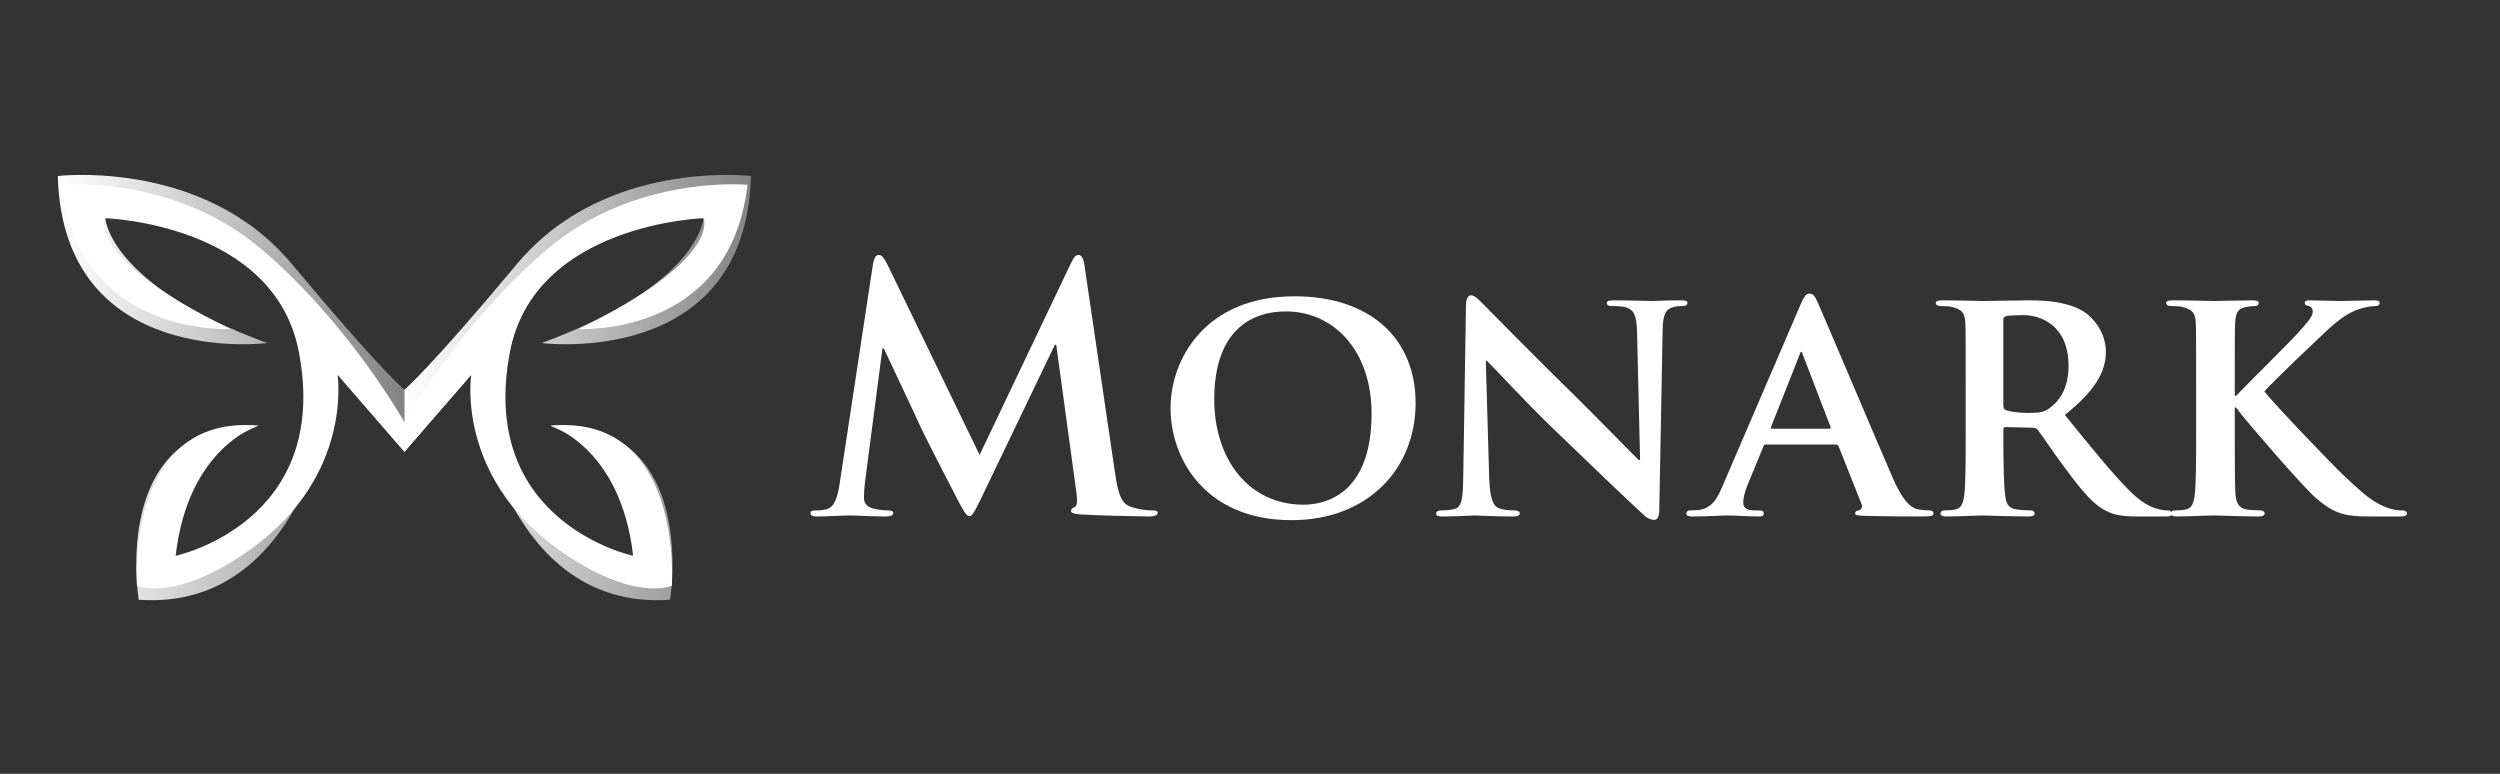 <svg width="714" height="221" viewBox="0 0 714 221" fill="none" xmlns="http://www.w3.org/2000/svg">
<rect x="0" y="0" width="714" height="221" fill="#333333" stroke="none"/>
<path d="M16.503 50.267C18.01 105.505 76.3 97.972 76.3 97.972C31.075 81.401 30.071 62.319 30.071 62.319L42.633 58.302L77.305 78.388L88.359 102.994L86.35 133.625L73.835 148.69L56.702 159.235L48.663 162.248L47.155 156.222L53.185 131.114L73.787 121.573C31.075 120.067 39.618 171.287 39.618 171.287C89.364 174.802 96.399 107.011 96.399 107.011L115.494 129.032V111.3C115.494 111.3 108.459 105.505 83.335 75.375C64.491 52.778 36.32 49.954 23.413 49.954C19.11 49.954 16.503 50.267 16.503 50.267Z" fill="url(#paint0_linear_5_3009)"/>
<path d="M147.654 75.375C122.53 105.505 115.495 111.3 115.495 111.3V129.032L134.59 107.011C134.59 107.011 141.625 174.802 191.371 171.287C191.371 171.287 199.914 120.067 157.202 121.573L177.804 131.114L183.834 156.222L182.326 162.248L174.286 159.235L157.154 148.69L144.639 133.625L142.63 102.994L153.684 78.388L188.356 58.302L200.919 62.319C200.919 62.319 199.914 81.401 154.689 97.972C154.689 97.972 212.979 105.505 214.486 50.267C214.486 50.267 211.879 49.954 207.576 49.954C194.669 49.954 166.498 52.778 147.654 75.375Z" fill="url(#paint1_linear_5_3009)"/>
<path d="M156.699 70.856C131.575 91.946 115.495 120.569 115.495 120.569C115.495 120.569 99.415 91.946 74.29 70.856C49.166 49.765 17.509 52.778 17.509 52.778C17.547 53.115 17.589 53.45 17.632 53.781C23.198 96.427 65.748 93.955 65.748 93.955C24.544 73.868 30.071 62.319 30.071 62.319C30.071 62.319 78.31 63.825 85.345 100.482C94.714 149.304 50.171 158.732 50.171 158.732C53.688 127.599 73.788 121.573 73.788 121.573C35.598 118.058 39.116 167.269 39.116 167.269C39.116 167.269 50.171 172.291 71.778 156.724C100.958 135.701 96.4 107.01 96.4 107.01L115.495 129.032L134.589 107.01C134.589 107.01 130.031 135.701 159.211 156.724C180.819 172.291 191.874 167.269 191.874 167.269C191.874 167.269 195.391 118.058 157.202 121.573C157.202 121.573 177.301 127.599 180.819 158.732C180.819 158.732 136.275 149.304 145.644 100.482C152.679 63.825 200.919 62.319 200.919 62.319C200.919 62.319 206.446 73.868 165.241 93.955C165.241 93.955 207.791 96.427 213.358 53.781C213.401 53.45 213.442 53.115 213.481 52.778C213.481 52.778 211.916 52.629 209.21 52.629C199.735 52.629 176.242 54.45 156.699 70.856Z" fill="white"/>
<path d="M239.838 137.902L249.342 75.311C249.63 73.678 250.206 72.814 250.974 72.814C251.742 72.814 252.318 73.294 253.566 75.79L279.774 129.934L305.886 75.118C306.654 73.582 307.134 72.814 307.998 72.814C308.862 72.814 309.438 73.775 309.726 75.79L318.462 135.118C319.326 141.166 320.286 143.95 323.166 144.814C325.95 145.678 327.87 145.774 329.118 145.774C329.982 145.774 330.654 145.87 330.654 146.446C330.654 147.214 329.502 147.502 328.158 147.502C325.758 147.502 312.51 147.214 308.67 146.926C306.462 146.734 305.886 146.446 305.886 145.87C305.886 145.39 306.27 145.102 306.942 144.814C307.518 144.622 307.806 143.374 307.422 140.686L301.662 98.447H301.278L280.35 142.03C278.142 146.542 277.662 147.406 276.798 147.406C275.934 147.406 274.974 145.486 273.438 142.606C271.134 138.19 263.55 123.502 262.398 120.814C261.534 118.798 255.774 106.702 252.414 99.502H252.03L247.038 137.71C246.846 139.438 246.75 140.686 246.75 142.222C246.75 144.046 247.998 144.91 249.63 145.294C251.358 145.678 252.702 145.774 253.662 145.774C254.43 145.774 255.102 145.966 255.102 146.446C255.102 147.31 254.238 147.502 252.798 147.502C248.766 147.502 244.446 147.214 242.718 147.214C240.894 147.214 236.286 147.502 233.214 147.502C232.254 147.502 231.486 147.31 231.486 146.446C231.486 145.966 232.062 145.774 233.022 145.774C233.79 145.774 234.462 145.774 235.902 145.486C238.59 144.91 239.358 141.166 239.838 137.902Z" fill="white"/>
<path d="M368.871 148.558C344.295 148.558 334.311 131.086 334.311 116.59C334.311 102.67 344.103 84.623 369.735 84.623C391.047 84.623 404.295 96.43 404.295 115.15C404.295 133.87 390.663 148.558 368.871 148.558ZM372.327 144.142C378.279 144.142 391.719 141.358 391.719 118.126C391.719 100.078 380.871 88.942 367.239 88.942C357.831 88.942 346.791 93.934 346.791 114.094C346.791 130.894 356.391 144.142 372.327 144.142Z" fill="white"/>
<path d="M424.347 103.054L425.307 136.366C425.499 142.702 426.555 144.622 428.187 145.198C429.627 145.678 431.259 145.774 432.603 145.774C433.563 145.774 434.043 146.158 434.043 146.638C434.043 147.31 433.275 147.502 432.123 147.502C426.651 147.502 422.715 147.214 421.179 147.214C420.411 147.214 416.379 147.502 412.059 147.502C410.907 147.502 410.139 147.406 410.139 146.638C410.139 146.158 410.715 145.774 411.483 145.774C412.635 145.774 414.171 145.678 415.323 145.39C417.531 144.814 417.819 142.606 417.915 135.502L418.683 87.118C418.683 85.487 419.259 84.335 420.123 84.335C421.179 84.335 422.331 85.582 423.771 87.022C424.827 88.079 437.499 101.038 449.787 113.038C455.547 118.702 466.779 130.222 468.027 131.374H468.411L467.547 95.087C467.451 90.094 466.683 88.654 464.667 87.886C463.419 87.406 461.403 87.406 460.251 87.406C459.195 87.406 458.907 87.022 458.907 86.543C458.907 85.871 459.771 85.775 461.019 85.775C465.435 85.775 469.947 85.966 471.771 85.966C472.731 85.966 475.899 85.775 480.027 85.775C481.179 85.775 481.947 85.871 481.947 86.543C481.947 87.022 481.467 87.406 480.507 87.406C479.643 87.406 478.971 87.406 477.915 87.695C475.611 88.367 474.939 89.806 474.843 94.415L473.883 145.87C473.883 147.694 473.211 148.462 472.539 148.462C471.099 148.462 469.947 147.598 469.083 146.734C463.803 141.838 453.243 131.758 444.411 123.214C435.195 114.382 426.267 104.494 424.635 103.054H424.347Z" fill="white"/>
<path d="M524.265 126.958H504.393C503.913 126.958 503.817 127.054 503.625 127.534L499.113 138.478C498.249 140.494 497.865 142.51 497.865 143.47C497.865 144.91 498.633 145.774 501.225 145.774H502.473C503.529 145.774 503.721 146.158 503.721 146.638C503.721 147.31 503.241 147.502 502.377 147.502C499.593 147.502 495.657 147.214 492.969 147.214C492.105 147.214 487.593 147.502 483.177 147.502C482.121 147.502 481.641 147.31 481.641 146.638C481.641 146.158 481.929 145.774 482.601 145.774C483.369 145.774 484.329 145.678 485.097 145.678C488.937 145.102 490.377 142.606 492.105 138.478L514.185 87.118C515.145 84.814 515.817 83.855 516.681 83.855C517.929 83.855 518.313 84.623 519.177 86.447C521.193 90.959 535.305 124.366 540.681 136.75C543.945 144.142 546.345 145.198 547.881 145.486C549.129 145.678 550.089 145.774 551.049 145.774C551.817 145.774 552.201 146.062 552.201 146.638C552.201 147.31 551.721 147.502 548.553 147.502C545.577 147.502 539.433 147.502 532.329 147.31C530.793 147.214 529.833 147.214 529.833 146.638C529.833 146.158 530.025 145.87 530.889 145.774C531.465 145.678 532.041 144.91 531.657 143.95L525.129 127.534C524.937 127.054 524.649 126.958 524.265 126.958ZM506.121 122.446H522.441C522.825 122.446 522.921 122.254 522.825 121.966L514.857 101.23C514.761 100.942 514.665 100.462 514.473 100.462C514.185 100.462 514.089 100.942 513.993 101.23L505.833 121.87C505.641 122.254 505.833 122.446 506.121 122.446Z" fill="white"/>
<path d="M561.402 123.79V109.39C561.402 97.007 561.402 94.703 561.306 92.111C561.114 89.326 560.346 88.463 557.658 87.695C556.986 87.502 555.546 87.406 554.298 87.406C553.434 87.406 552.858 87.118 552.858 86.543C552.858 85.966 553.53 85.775 554.778 85.775C559.194 85.775 564.57 85.966 566.298 85.966C569.178 85.966 576.858 85.775 579.45 85.775C584.826 85.775 590.97 86.254 595.482 89.231C597.882 90.862 601.434 94.99 601.434 100.462C601.434 106.51 597.978 111.886 589.722 118.51C597.21 127.726 603.162 135.118 608.25 140.206C612.954 144.91 615.93 145.294 617.274 145.582C618.138 145.774 618.618 145.774 619.29 145.774C619.962 145.774 620.346 146.254 620.346 146.638C620.346 147.31 619.77 147.502 618.714 147.502H610.65C605.946 147.502 603.642 147.022 601.434 145.87C597.786 144.046 594.618 140.206 589.914 133.87C586.554 129.454 583.002 123.982 581.946 122.734C581.466 122.254 580.986 122.158 580.41 122.158L572.826 121.966C572.442 121.966 572.154 122.158 572.154 122.638V123.79C572.154 131.374 572.25 137.71 572.634 141.166C572.922 143.566 573.306 145.102 575.898 145.486C577.146 145.678 578.97 145.774 580.026 145.774C580.698 145.774 581.082 146.254 581.082 146.638C581.082 147.214 580.41 147.502 579.354 147.502C574.458 147.502 567.45 147.214 566.202 147.214C564.57 147.214 559.194 147.502 555.834 147.502C554.778 147.502 554.202 147.214 554.202 146.638C554.202 146.254 554.49 145.774 555.546 145.774C556.794 145.774 557.754 145.678 558.522 145.486C560.25 145.102 560.73 143.566 561.018 141.166C561.402 137.71 561.402 131.278 561.402 123.79ZM572.154 91.439V115.726C572.154 116.59 572.346 116.878 572.922 117.166C574.746 117.742 577.242 117.934 579.354 117.934C582.714 117.934 583.866 117.646 585.306 116.59C587.898 114.766 590.778 111.214 590.778 104.494C590.778 92.975 582.906 89.999 577.914 89.999C575.802 89.999 573.786 90.094 572.922 90.287C572.346 90.478 572.154 90.766 572.154 91.439Z" fill="white"/>
<path d="M638.254 109.39V113.038H638.638C641.518 109.966 653.806 97.871 656.302 95.087C658.702 92.398 660.526 90.478 660.526 89.038C660.526 88.174 660.142 87.599 659.374 87.406C658.606 87.215 658.222 87.022 658.222 86.543C658.222 85.966 658.702 85.775 659.566 85.775C661.39 85.775 665.998 85.966 668.302 85.966C670.894 85.966 675.598 85.775 678.19 85.775C679.054 85.775 679.63 85.966 679.63 86.543C679.63 87.118 679.15 87.406 678.382 87.406C677.134 87.406 675.022 87.79 673.486 88.367C670.798 89.326 668.11 91.055 664.558 94.415C661.87 96.91 649.294 108.814 646.702 111.79C649.678 115.63 666.286 132.91 669.55 135.982C673.294 139.342 676.558 142.894 681.07 144.718C683.566 145.774 685.294 145.774 686.254 145.774C686.926 145.774 687.406 146.158 687.406 146.638C687.406 147.214 686.926 147.502 685.39 147.502H677.998C675.502 147.502 673.966 147.502 672.142 147.31C667.63 146.926 664.846 145.198 661.198 142.03C657.55 138.862 641.326 120.046 639.502 117.55L638.638 116.398H638.254V123.79C638.254 131.278 638.254 137.71 638.446 141.262C638.638 143.566 639.406 145.102 641.518 145.486C642.67 145.678 644.59 145.774 645.646 145.774C646.318 145.774 646.798 146.254 646.798 146.638C646.798 147.214 646.126 147.502 645.166 147.502C640.462 147.502 634.414 147.214 632.302 147.214C630.382 147.214 625.006 147.502 621.646 147.502C620.59 147.502 620.014 147.214 620.014 146.638C620.014 146.254 620.302 145.774 621.358 145.774C622.606 145.774 623.566 145.678 624.334 145.486C626.062 145.102 626.542 143.566 626.83 141.166C627.214 137.71 627.214 131.278 627.214 123.79V109.39C627.214 97.007 627.214 94.703 627.118 92.111C626.926 89.326 626.158 88.463 623.47 87.695C622.798 87.502 621.358 87.406 620.11 87.406C619.246 87.406 618.67 87.118 618.67 86.543C618.67 85.966 619.342 85.775 620.59 85.775C625.006 85.775 630.382 85.966 632.398 85.966C634.414 85.966 640.462 85.775 643.246 85.775C644.494 85.775 645.07 85.966 645.07 86.543C645.07 87.118 644.59 87.406 643.918 87.406C643.054 87.406 642.574 87.502 641.518 87.695C639.214 88.079 638.542 89.231 638.35 92.111C638.254 94.703 638.254 97.007 638.254 109.39Z" fill="white"/>
<defs>
<linearGradient id="paint0_linear_5_3009" x1="16.503" y1="110.686" x2="115.494" y2="110.686" gradientUnits="userSpaceOnUse">
<stop stop-color="white"/>
<stop offset="1" stop-color="#838383"/>
</linearGradient>
<linearGradient id="paint1_linear_5_3009" x1="115.495" y1="110.686" x2="214.486" y2="110.686" gradientUnits="userSpaceOnUse">
<stop stop-color="white"/>
<stop offset="1" stop-color="#838383"/>
</linearGradient>
</defs>
</svg>
